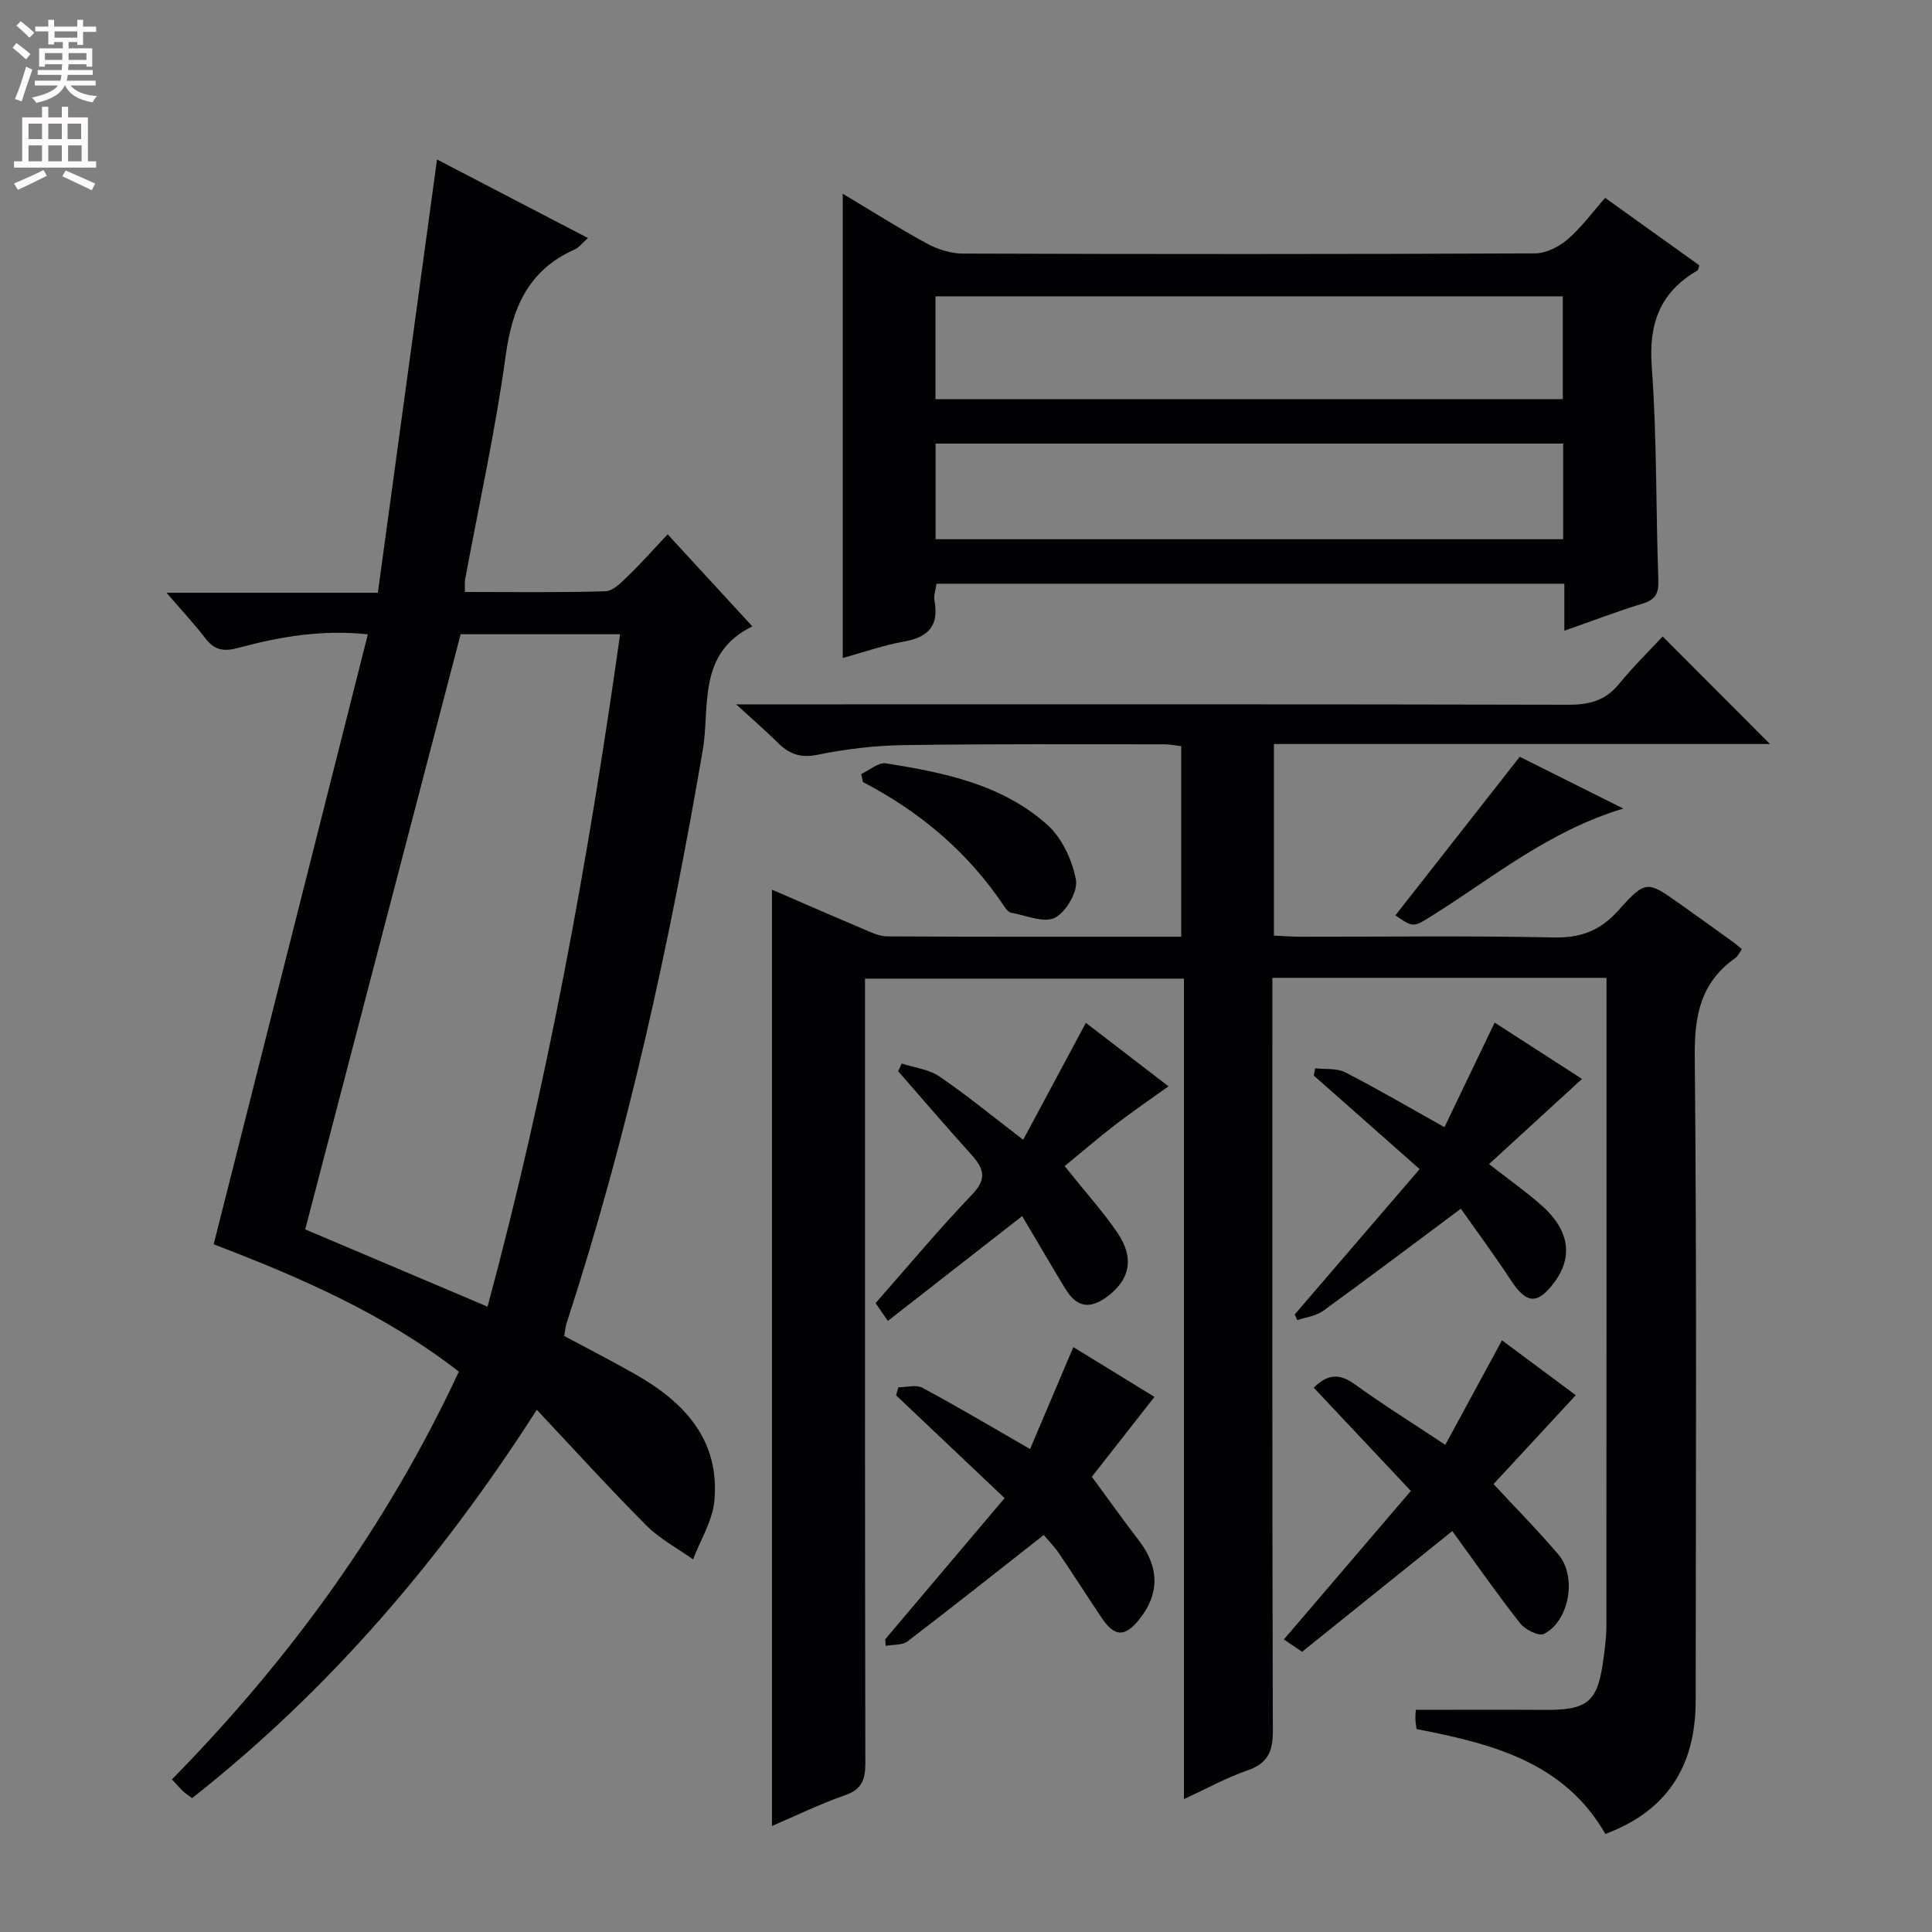 <svg enable-background="new 0 0 400 400" viewBox="0 0 400 400" xmlns="http://www.w3.org/2000/svg"><rect x="0" y="0" width="400" height="400" fill="#808080" stroke="none"/><g fill="#010103"><path d="m152.41 145.83h16.3c52 0 104-.05 156 .08 4.3.01 7.65-.84 10.45-4.26 2.94-3.59 6.28-6.87 9.07-9.88 7.78 7.79 14.97 14.99 22.23 22.27-33.91 0-68.15 0-102.71 0v39.67c1.88.08 3.64.22 5.4.23 17.5.02 35-.23 52.5.15 5.65.12 9.64-1.39 13.41-5.59 5.71-6.38 5.98-6.16 12.87-1.27 3.66 2.6 7.31 5.23 10.95 7.85.54.39 1.03.84 1.76 1.43-.47.65-.8 1.45-1.4 1.87-7.09 5-8.44 11.8-8.36 20.25.43 44.49.22 89 .19 133.5-.01 13.85-6.19 22.9-18.69 27.57-8.64-15.02-23.69-18.71-39.1-21.72-.1-.87-.23-1.52-.24-2.17-.01-.8.08-1.6.1-1.81 9.02 0 17.77-.05 26.53.01 9.22.07 11.18-1.6 12.37-10.99.27-2.14.55-4.29.55-6.44.03-42.83.02-85.66.02-128.5 0-1.79 0-3.58 0-5.63-23.23 0-45.82 0-69.18 0v6.42c0 49.83-.05 99.66.1 149.5.01 4.26-1.04 6.71-5.23 8.16-4.33 1.5-8.39 3.75-13.18 5.95 0-56.94 0-113.19 0-169.87-22.11 0-43.8 0-66.03 0v5.99c0 52.17-.03 104.33.07 156.5.01 3.45-.79 5.39-4.25 6.6-5.15 1.8-10.1 4.22-15.08 6.35 0-64.71 0-129.16 0-193.86 6.02 2.61 12.36 5.39 18.73 8.08 1.66.7 3.43 1.59 5.15 1.6 20.15.11 40.3.07 60.85.07 0-13.18 0-26.09 0-39.45-1.03-.12-2.28-.39-3.54-.39-18 .01-36-.11-53.99.17-5.94.09-11.95.81-17.78 2-3.62.74-5.95-.22-8.32-2.6-2.45-2.43-5.06-4.67-8.52-7.84z"/><path d="m96.27 122.56c9.86 0 19.49.15 29.1-.15 1.62-.05 3.35-1.9 4.73-3.23 2.75-2.66 5.29-5.54 8.13-8.56 5.96 6.48 11.54 12.55 17.54 19.07-11.5 5.57-8.74 16.71-10.27 25.62-6.9 40.13-15.51 79.81-28.17 118.55-.25.78-.31 1.62-.51 2.74 4.9 2.63 9.88 5.18 14.74 7.94 10.15 5.78 17.52 13.62 16.34 26.22-.39 4.13-2.88 8.07-4.41 12.09-3.25-2.32-6.9-4.24-9.67-7.02-7.6-7.62-14.83-15.6-22.68-23.95-19.99 31.19-43.05 58.08-71.36 80.4-.72-.54-1.28-.87-1.75-1.31-.72-.68-1.38-1.43-2.44-2.56 24.36-24.82 44.53-52.49 59.41-84.43-15.3-11.88-32.72-19.47-50.76-26.36 10.62-42.01 21.21-83.94 31.92-126.29-9.47-1.01-18.24.48-26.84 2.81-3.02.82-4.92.47-6.8-1.98-2.29-2.99-4.88-5.76-8.04-9.43h43.75c4.09-30.07 8.15-59.73 12.25-89.71 9.85 5.12 20.38 10.6 31.25 16.26-1.11.98-1.83 1.96-2.79 2.39-9.49 4.24-12.87 11.93-14.23 21.88-2.14 15.6-5.57 31.03-8.43 46.53-.11.61-.01 1.27-.01 2.48zm32.12 8.75c-11.6 0-22.67 0-33.02 0-10.83 41.49-21.55 82.5-32.18 123.22 12.55 5.32 24.98 10.59 37.75 16 12.36-45.78 20.82-92.21 27.45-139.22z"/><path d="m323.88 130.58c0-3.7 0-6.49 0-9.73-43.41 0-86.46 0-129.97 0-.15 1.07-.65 2.38-.43 3.56.94 5.17-1.3 7.52-6.29 8.41-4.21.75-8.31 2.2-12.71 3.41 0-32.12 0-63.91 0-96.12 5.81 3.47 11.52 7.1 17.45 10.32 2.22 1.21 4.95 2.07 7.45 2.07 39.48.13 78.97.14 118.45-.04 2.29-.01 4.96-1.38 6.76-2.93 2.86-2.47 5.14-5.62 7.74-8.56 6.64 4.75 13.1 9.38 19.51 13.97-.21.55-.23.96-.43 1.08-7.73 4.49-10.1 10.99-9.43 19.94 1.08 14.59.83 29.27 1.36 43.9.1 2.75-.37 4.22-3.17 5.08-5.2 1.59-10.29 3.54-16.29 5.64zm-.32-69.23c-43.42 0-86.57 0-129.88 0v21.3h129.88c0-7.28 0-14.19 0-21.3zm.08 30.49c-43.54 0-86.68 0-129.94 0v19.8h129.94c0-6.66 0-12.95 0-19.8z"/><path d="m310.97 277.5c5.16 3.83 10.47 7.78 15.28 11.36-5.68 6.14-11.35 12.27-17.03 18.4 4.48 4.84 9.14 9.55 13.42 14.58 3.9 4.58 2.28 13.78-2.99 16.45-1.05.53-3.9-.9-4.93-2.21-4.79-6.1-9.24-12.48-14.04-19.09-10.73 8.63-20.81 16.73-31.09 24.99-1.22-.82-2.41-1.62-3.78-2.55 8.75-10.23 17.36-20.31 26.29-30.75-6.94-7.38-13.5-14.35-20.1-21.37 2.78-2.78 5.25-3.06 8.45-.74 5.78 4.19 11.86 7.97 18.78 12.57 3.93-7.24 7.75-14.28 11.74-21.64z"/><path d="m183.26 339.41c8.04-9.5 16.07-19 24.73-29.24-7.8-7.39-15.13-14.33-22.46-21.28.15-.55.31-1.11.46-1.66 1.68 0 3.68-.6 4.99.1 7.3 3.92 14.43 8.16 22.29 12.68 2.91-6.85 5.85-13.79 8.95-21.11 5.7 3.5 11.31 6.94 16.8 10.31-5 6.39-9.89 12.63-12.96 16.54 3.6 4.9 6.59 9.11 9.74 13.2 4.26 5.54 4.32 11.09.01 16.4-2.96 3.65-5.07 3.56-7.75-.43-2.96-4.41-5.81-8.91-8.8-13.3-1.01-1.48-2.29-2.77-3.17-3.81-9.6 7.53-18.83 14.87-28.21 22.03-1.09.83-2.98.63-4.5.91-.04-.46-.08-.9-.12-1.34z"/><path d="m211.63 251.78c-9.58 7.47-18.58 14.5-27.81 21.7-1.11-1.61-1.92-2.79-2.54-3.69 6.76-7.67 13.15-15.34 20.04-22.54 3.2-3.34 2.24-5.49-.29-8.29-5.11-5.64-10.05-11.44-15.07-17.17.24-.53.49-1.07.73-1.6 2.62.86 5.6 1.18 7.79 2.67 5.74 3.92 11.14 8.36 17.36 13.12 4.27-7.96 8.53-15.9 12.98-24.21 5.71 4.39 11.47 8.8 17.11 13.14-3.82 2.74-7.45 5.21-10.92 7.88-3.57 2.74-6.98 5.69-10.58 8.64 4.43 5.55 7.96 9.46 10.9 13.76 3.59 5.25 2.65 9.77-2.15 13.3-3.61 2.65-6.28 2.17-8.64-1.7-2.98-4.93-5.88-9.9-8.91-15.01z"/><path d="m302.46 250.25c-10.08 7.51-19.23 14.42-28.52 21.15-1.48 1.07-3.55 1.31-5.35 1.93-.18-.4-.35-.79-.53-1.19 8.47-9.86 16.94-19.71 25.86-30.09-7.81-6.9-14.86-13.13-21.91-19.36.09-.5.19-1 .28-1.51 2.09.24 4.46-.07 6.22.83 6.76 3.47 13.32 7.32 20.55 11.36 3.55-7.39 6.9-14.37 10.39-21.65 6.24 4.02 12.32 7.94 18.09 11.66-6.47 5.92-12.63 11.57-19.25 17.63 4.08 3.18 7.55 5.64 10.73 8.42 5.93 5.18 6.77 10.79 2.7 16.18-3.47 4.59-5.76 4.32-8.96-.63-3.32-5.07-6.94-9.94-10.3-14.73z"/><path d="m178.31 160.25c1.71-.78 3.56-2.45 5.11-2.21 12 1.9 24.04 4.35 33.41 12.72 3.04 2.72 5.18 7.33 5.93 11.4.44 2.4-2.04 6.67-4.35 7.85-2.26 1.15-5.99-.49-9.05-1.04-.55-.1-1.09-.78-1.45-1.32-7.44-11.16-17.36-19.55-29.25-25.73-.12-.56-.24-1.11-.35-1.67z"/><path d="m336.09 167.4c-15.53 4.69-27.07 14.35-39.65 22.22-3.84 2.4-3.8 2.47-7.54-.11 8.42-10.74 16.88-21.51 25.75-32.83 6.21 3.11 13.38 6.69 21.44 10.72z"/></g><path d="m2.6 9.9.8-1c.9.7 1.9 1.4 2.9 2.3l-.9 1.1c-1.1-1-2-1.8-2.8-2.4zm.5 10.6c.9-2.1 1.6-4.3 2.3-6.7.4.2.8.4 1.3.6-.7 2.1-1.5 4.3-2.2 6.6zm.3-15.2.9-.9c1 .8 2 1.6 2.8 2.4l-1 1c-.9-.9-1.8-1.7-2.7-2.5zm12.6-1.2h1.2v1.4h2.7v1.1h-2.7v2.7h-1.2v-.6h-1.8v1.3h4.9v3.8h-1.2v-.5h-3.7c0 .4-.1.9-.1 1.2h5.1v1h-5.2c0 .5-.1.9-.2 1.2h6v1h-5.2c1.1 1.3 2.9 2 5.5 2.2-.4.4-.7.8-.9 1.3-2.9-.5-4.8-1.6-5.7-3.5h-.1c-.8 1.7-2.7 2.9-5.9 3.6-.2-.4-.6-.8-.9-1.1 2.8-.6 4.6-1.4 5.4-2.5h-4.8v-1h5.3c.1-.3.2-.7.2-1.2h-4.9v-1h5c0-.4 0-.8.1-1.2h-3.6v.5h-1.2v-3.8h4.9v-1.3h-1.8v.5h-1.2v-2.7h-2.7v-1h2.7v-1.4h1.2v1.4h4.8zm-6.7 8.3h3.6c0-.4 0-.9 0-1.4h-3.6zm1.9-4.6h4.8v-1.3h-4.7v1.3zm6.7 3.2h-3.7v1.4h3.7z" fill="#fcfafa"/><path d="m8.7 22.1h1.3v2.2h2.8v-2.2h1.3v2.2h4.1v9.1h1.7v1.3h-17v-1.3h1.7v-9.1h4.1zm.3 13.1.7 1.2c-1.8.9-3.8 1.9-6 2.9-.2-.4-.5-.8-.8-1.3 2.3-1 4.4-1.9 6.1-2.8zm-3.1-6.4h2.8v-3.2h-2.8zm0 4.6h2.8v-3.3h-2.8zm4.1-4.6h2.8v-3.2h-2.8zm0 4.6h2.8v-3.3h-2.8zm3.6 1.9c2.1.9 4.1 1.8 6.1 2.7l-.7 1.4c-2.2-1.1-4.2-2-6.1-2.9zm3.2-9.7h-2.8v3.2h2.8zm-2.7 7.8h2.8v-3.3h-2.8z" fill="#fcfafa"/></svg>